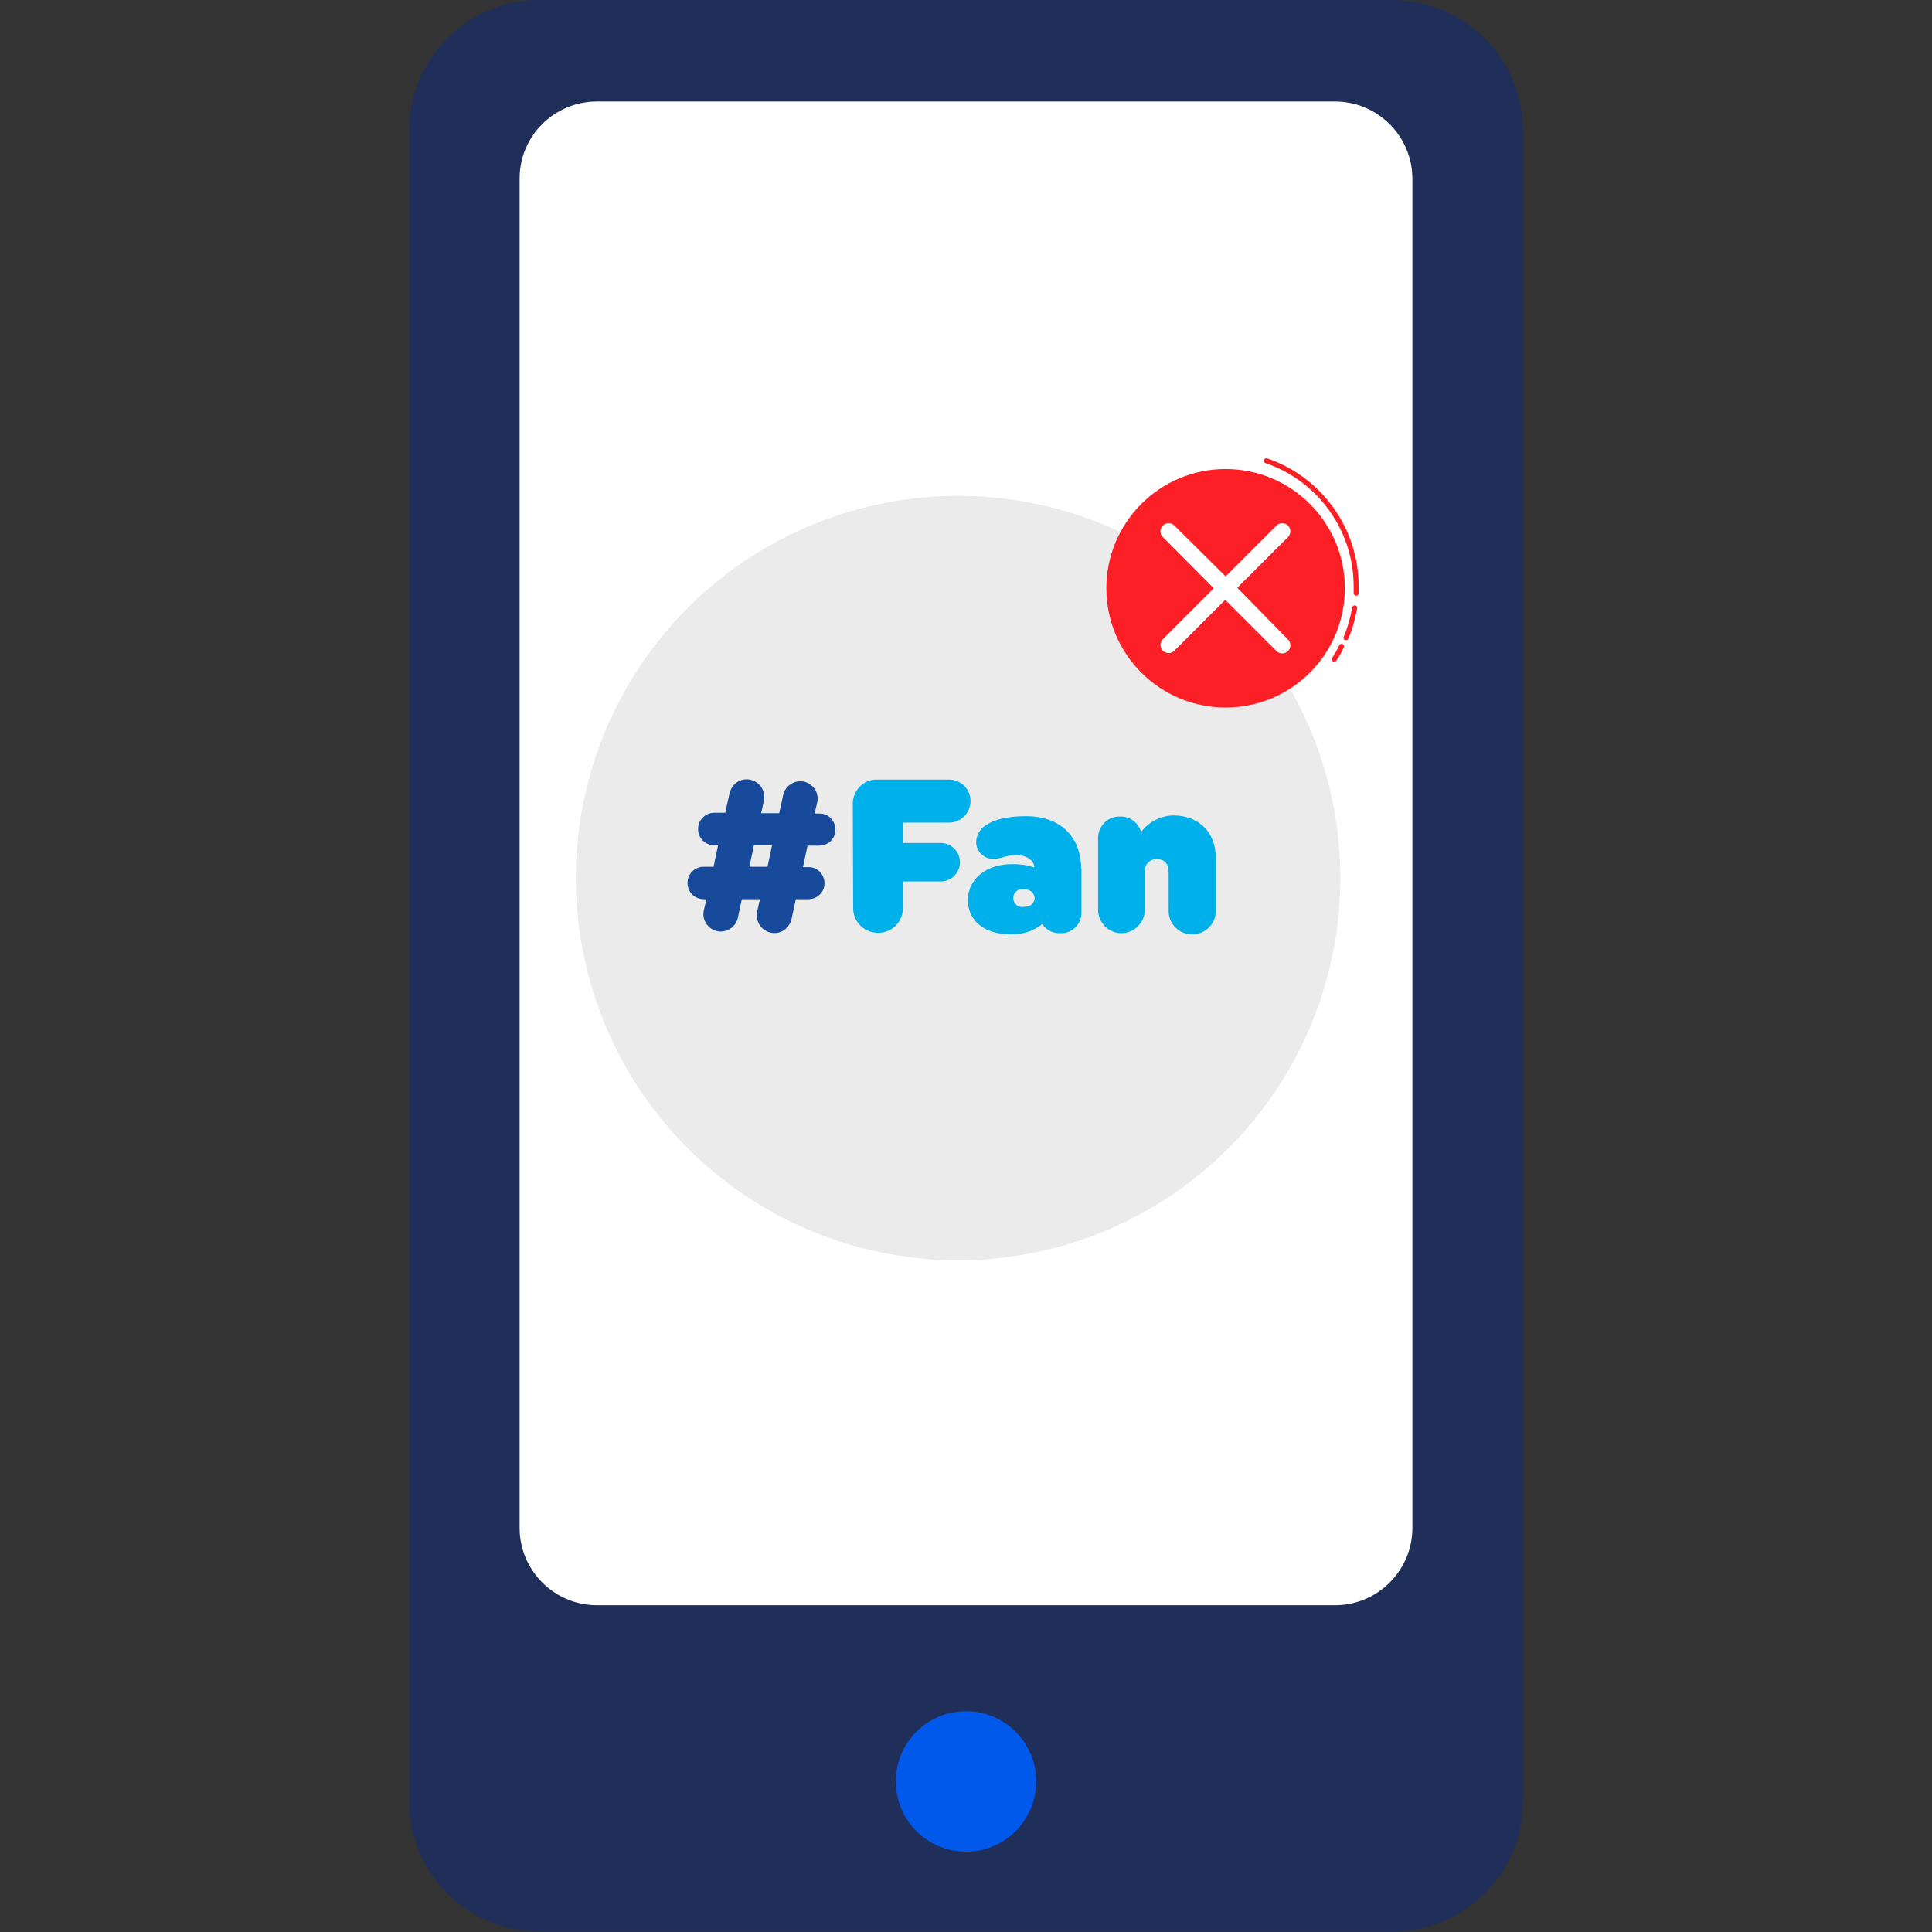 <?xml version="1.0" encoding="utf-8"?>
<!-- Generator: Adobe Illustrator 24.1.1, SVG Export Plug-In . SVG Version: 6.00 Build 0)  -->
<svg version="1.1" id="Capa_1" xmlns="http://www.w3.org/2000/svg" xmlns:xlink="http://www.w3.org/1999/xlink" x="0px" y="0px"
	 viewBox="0 0 512 512" style="enable-background:new 0 0 512 512;" xml:space="preserve">
<rect x="0" y="0" width="512" height="512" fill="#333333" stroke="none"/>
<style type="text/css">
	.st0{fill:#1F2F59;}
	.st1{fill:#FFFFFF;}
	.st2{fill:#0059EA;}
	.st3{fill:#EBEBEB;}
	.st4{fill:#00B0EA;}
	.st5{fill:#174A9A;}
	.st6{fill:#FC1F25;}
	.st7{fill:none;stroke:#FC1F25;stroke-width:1.328;stroke-linecap:round;stroke-linejoin:round;}
	.st8{fill:none;stroke:#FFFFFF;stroke-width:4.318;stroke-linecap:round;stroke-linejoin:round;}
</style>
<path class="st0" d="M143,0h226c19.1,0,34.6,15.5,34.6,34.6v442.7c0,19.1-15.5,34.6-34.6,34.6H143c-19.1,0-34.6-15.5-34.6-34.6V34.6
	C108.4,15.5,123.9,0,143,0z"/>
<path class="st1" d="M158.2,26.9h195.6c11.3,0,20.5,9.2,20.5,20.5v357.5c0,11.3-9.2,20.5-20.5,20.5H158.2
	c-11.3,0-20.5-9.2-20.5-20.5V47.3C137.7,36,146.9,26.9,158.2,26.9z"/>
<path class="st2" d="M274.6,472.1c0,10.3-8.3,18.6-18.6,18.6c-10.3,0-18.6-8.3-18.6-18.6s8.3-18.6,18.6-18.6c0,0,0,0,0,0l0,0
	C266.3,453.5,274.6,461.8,274.6,472.1"/>
<g>
	<circle class="st3" cx="253.9" cy="232.7" r="101.3"/>
	<path class="st4" d="M226,213.2c-0.1-3.5,2.6-6.5,6.1-6.6c0.2,0,0.3,0,0.5,0h18.9c3.1,0,5.7,2.5,5.7,5.7c0,3.1-2.5,5.7-5.7,5.7l0,0
		h-12.2v5.4h10c2.8,0,5.1,2.3,5.1,5.1c0,2.8-2.3,5.1-5.1,5.1h-10v7.3c-0.2,3.7-3.2,6.5-6.9,6.3c-3.4-0.1-6.2-2.9-6.3-6.3L226,213.2z
		"/>
	<path class="st4" d="M286.6,230v11.7c0.1,3-2.2,5.5-5.1,5.6c-0.2,0-0.3,0-0.5,0c-1.9,0.1-3.7-0.8-4.8-2.4c-2.4,1.9-5.3,2.8-8.4,2.7
		c-7,0-11.3-3.6-11.3-9.1s4.8-9.5,11.7-9.5c2,0,4,0.2,5.9,0.9c0-1.8-2-3.3-4.8-3.3s-3.8,1-5.8,1c-2.5,0.2-4.6-1.7-4.8-4.1
		c0-0.2,0-0.4,0-0.5c0.1-1.9,1.2-3.6,2.9-4.5c1.2-0.8,4.1-2.2,10.4-2.2c8.8,0,14.5,5.3,14.5,13.9 M274.2,238
		c-0.1-1.4-1.3-2.4-2.7-2.3c-1.3-0.3-2.6,0.4-2.9,1.7c-0.3,1.3,0.4,2.6,1.7,2.9c0.4,0.1,0.8,0.1,1.2,0
		C273,240.4,274.1,239.4,274.2,238"/>
	<path class="st4" d="M322.2,227.3v13.8c0.2,3.4-2.5,6.4-6,6.5c-3.4,0.2-6.4-2.5-6.5-6c0-0.2,0-0.4,0-0.5v-9.8c0-2.4-1-3.6-3.2-3.6
		c-1.6-0.1-3,1.2-3.1,2.8c0,0.2,0,0.3,0,0.5v10.1c0,3.4-2.8,6.2-6.2,6.2s-6.2-2.8-6.2-6.2v-18.8c-0.1-3.1,2.3-5.8,5.4-5.9
		c0.1,0,0.3,0,0.4,0c2.6-0.1,4.9,1.6,5.6,4.1c2.1-2.8,5.4-4.4,8.8-4.4C317.7,216.2,322.2,220.6,322.2,227.3"/>
	<path class="st5" d="M216.9,224.1c2.4,0.1,4.4-1.7,4.5-4c0.1-2.4-1.7-4.4-4-4.5c-0.2,0-0.3,0-0.5,0h-1l0.7-3.1
		c0.5-2.5-1.2-4.9-3.7-5.4c-2.4-0.4-4.7,1.1-5.3,3.4l-1.1,5h-4.8l0.7-3.1c0.6-2.5-0.8-5-3.3-5.7s-5,0.8-5.7,3.3
		c0,0.1-0.1,0.3-0.1,0.4l-1.1,5h-2.9c-2.4,0-4.3,1.9-4.3,4.3c0,2.4,1.9,4.3,4.3,4.3h1l-1.2,5.7h-2.6c-2.4,0-4.3,1.9-4.3,4.3
		c0,2.4,1.9,4.3,4.3,4.3h0.7l-0.7,3.1c-0.5,2.5,1.2,4.9,3.7,5.4c2.4,0.4,4.7-1.1,5.3-3.4l1.1-5.1h4.8l-0.7,3.1
		c-0.6,2.5,0.8,5,3.3,5.7s5-0.8,5.7-3.3c0-0.1,0.1-0.3,0.1-0.4l1.1-5.1h3.1c2.4,0.1,4.4-1.7,4.5-4c0.1-2.4-1.7-4.4-4-4.5
		c-0.2,0-0.3,0-0.5,0h-1.2l1.2-5.7L216.9,224.1z M203.4,229.7h-4.8l1.2-5.7h4.8L203.4,229.7z"/>
	<circle class="st6" cx="324.8" cy="155.9" r="31.6"/>
	<path class="st7" d="M353.6,174.7c0.7-1.1,1.4-2.2,1.9-3.4"/>
	<path class="st7" d="M356.7,169c1.1-2.5,1.8-5.2,2.3-7.9"/>
	<path class="st7" d="M359.4,157.2c0-0.6,0-1.2,0-1.8c0-15-9.5-28.4-23.8-33.3"/>
	<polyline class="st8" points="325,155.9 339.8,171 324.7,155.9 339.8,140.8 	"/>
	<polyline class="st8" points="324.6,155.8 309.7,140.8 324.8,155.8 309.7,170.9 	"/>
</g>
</svg>
